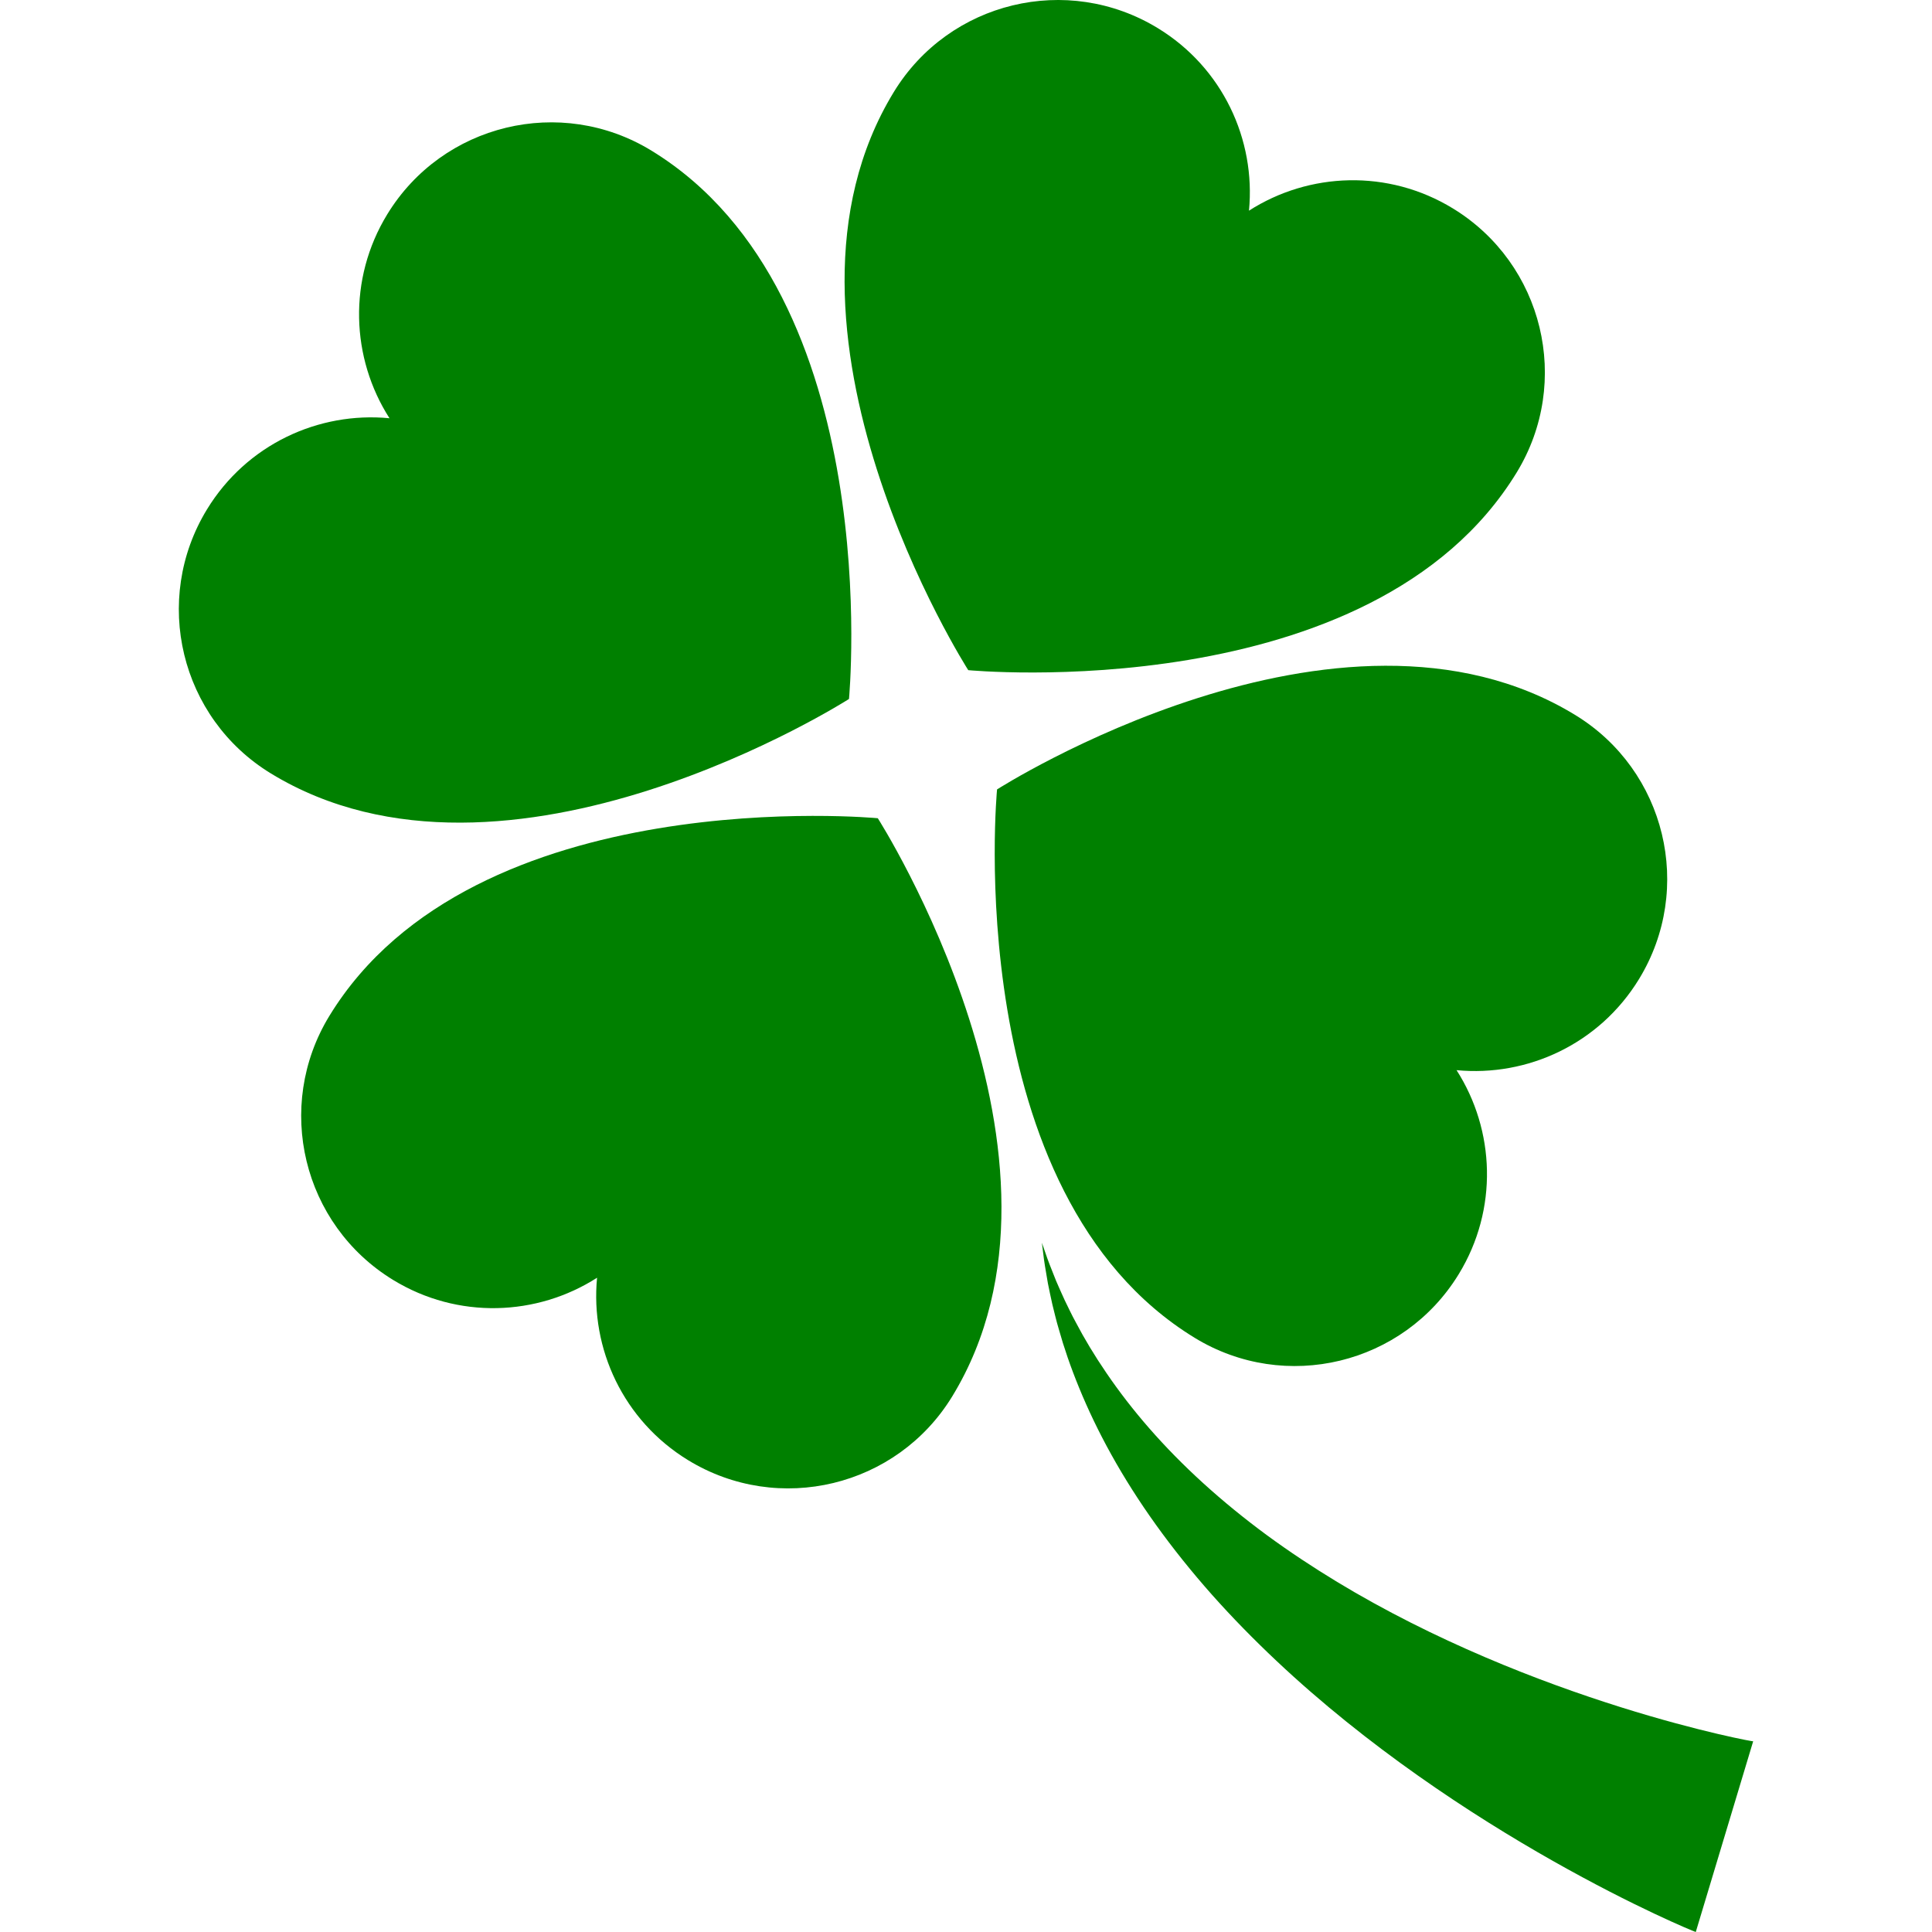 <?xml version="1.0" encoding="UTF-8" standalone="no"?>
<!-- Generator: Adobe Illustrator 16.0.0, SVG Export Plug-In . SVG Version: 6.00 Build 0)  -->

<svg
   xmlns:dc="http://purl.org/dc/elements/1.1/"
   xmlns:cc="http://creativecommons.org/ns#"
   xmlns:rdf="http://www.w3.org/1999/02/22-rdf-syntax-ns#"
   xmlns:svg="http://www.w3.org/2000/svg"
   xmlns="http://www.w3.org/2000/svg"
   xmlns:sodipodi="http://sodipodi.sourceforge.net/DTD/sodipodi-0.dtd"
   xmlns:inkscape="http://www.inkscape.org/namespaces/inkscape"
   version="1.1"
   id="Capa_1"
   x="0px"
   y="0px"
   width="477.959px"
   height="477.959px"
   viewBox="0 0 477.959 477.959"
   style="enable-background:new 0 0 477.959 477.959;"
   xml:space="preserve"
   sodipodi:docname="trevo.svg"
   inkscape:version="0.92.4 (5da689c313, 2019-01-14)"><defs
   id="defs49" /><sodipodi:namedview
   pagecolor="#ffffff"
   bordercolor="#666666"
   borderopacity="1"
   objecttolerance="10"
   gridtolerance="10"
   guidetolerance="10"
   inkscape:pageopacity="0"
   inkscape:pageshadow="2"
   inkscape:window-width="1366"
   inkscape:window-height="705"
   id="namedview47"
   showgrid="false"
   inkscape:pagecheckerboard="true"
   inkscape:zoom="0.49376619"
   inkscape:cx="238.97951"
   inkscape:cy="238.97951"
   inkscape:window-x="-8"
   inkscape:window-y="-8"
   inkscape:window-maximized="1"
   inkscape:current-layer="Capa_1" />
<g
   id="g14"
   transform="matrix(-1,0,0,1,477.959,0)"
   style="fill:#008000">
	<g
   id="g12"
   style="fill:#008000">
		<path
   d="m 238.421,165.792 c 0,0 54.115,-84.598 18.411,-143.04 C 243.147,0.356 213.901,-6.707 191.505,6.976 c -16.049,9.805 -24.223,27.601 -22.533,45.14 -14.836,-9.507 -34.4,-10.355 -50.449,-0.552 -22.396,13.683 -29.459,42.93 -15.777,65.327 35.706,58.442 135.675,48.901 135.675,48.901 z"
   id="path2"
   inkscape:connector-curvature="0"
   style="fill:#008000" />
		<path
   d="m 260.801,202.423 c 0,0 -54.115,84.596 -18.41,143.04 13.684,22.396 42.932,29.46 65.328,15.775 16.047,-9.804 24.223,-27.6 22.53,-45.14 14.837,9.509 34.402,10.357 50.449,0.553 22.396,-13.683 29.459,-42.931 15.777,-65.325 -35.704,-58.445 -135.674,-48.903 -135.674,-48.903 z"
   id="path4"
   inkscape:connector-curvature="0"
   style="fill:#008000" />
		<path
   d="m 426.744,126.001 c -9.805,-16.049 -27.602,-24.223 -45.141,-22.533 9.508,-14.836 10.357,-34.4 0.553,-50.448 -13.684,-22.396 -42.93,-29.46 -65.326,-15.778 -58.44,35.706 -48.903,135.676 -48.903,135.676 0,0 84.598,54.115 143.041,18.41 22.393,-13.683 29.458,-42.931 15.776,-65.327 z"
   id="path6"
   inkscape:connector-curvature="0"
   style="fill:#008000" />
		<path
   d="m 117.62,264.748 c -9.508,14.835 -10.357,34.4 -0.551,50.447 13.682,22.396 42.93,29.459 65.324,15.777 58.445,-35.705 48.904,-135.676 48.904,-135.676 0,0 -84.596,-54.115 -143.041,-18.408 -22.395,13.682 -29.459,42.93 -15.775,65.326 9.805,16.049 27.6,24.223 45.139,22.534 z"
   id="path8"
   inkscape:connector-curvature="0"
   style="fill:#008000" />
		<path
   d="m 216.699,316.855 c -0.652,1.458 -1.324,3.08 -2.141,4.81 -0.85,1.716 -1.701,3.586 -2.77,5.514 -2.033,3.893 -4.572,8.14 -7.598,12.561 -3.018,4.425 -6.537,9.018 -10.539,13.598 -4,4.585 -8.482,9.155 -13.365,13.593 -4.879,4.438 -10.156,8.74 -15.711,12.836 -5.566,4.083 -11.416,7.953 -17.402,11.58 -11.975,7.257 -24.551,13.476 -36.604,18.621 -12.051,5.156 -23.588,9.239 -33.539,12.366 -9.957,3.128 -18.332,5.291 -24.117,6.646 -2.891,0.676 -5.137,1.151 -6.613,1.443 -0.709,0.131 -1.254,0.232 -1.619,0.299 -0.191,0.037 -0.25,0.036 -0.303,0.041 -0.051,0.003 -0.15,0.024 -0.137,0.021 L 58.44,477.96 c 0,0 0.287,-0.111 0.842,-0.329 0.475,-0.201 1.182,-0.5 2.104,-0.888 1.773,-0.77 4.283,-1.895 7.404,-3.366 6.24,-2.947 14.922,-7.3 25.004,-13.005 10.078,-5.706 21.563,-12.766 33.34,-21.082 11.775,-8.303 23.848,-17.866 35.027,-28.396 5.592,-5.263 10.967,-10.746 15.982,-16.385 5.006,-5.648 9.652,-11.443 13.828,-17.263 4.18,-5.82 7.881,-11.665 11.053,-17.375 3.176,-5.705 5.814,-11.273 7.957,-16.503 2.145,-5.229 3.809,-10.114 5.027,-14.499 0.66,-2.174 1.123,-4.257 1.604,-6.149 0.449,-1.906 0.777,-3.676 1.113,-5.255 0.561,-3.192 0.969,-5.687 1.154,-7.404 0.215,-1.707 0.328,-2.617 0.328,-2.617 0,0 -0.303,0.866 -0.867,2.491 -0.531,1.626 -1.451,3.973 -2.641,6.92 z"
   id="path10"
   inkscape:connector-curvature="0"
   style="fill:#008000" />
	</g>
</g>
<g
   id="g16">
</g>
<g
   id="g18">
</g>
<g
   id="g20">
</g>
<g
   id="g22">
</g>
<g
   id="g24">
</g>
<g
   id="g26">
</g>
<g
   id="g28">
</g>
<g
   id="g30">
</g>
<g
   id="g32">
</g>
<g
   id="g34">
</g>
<g
   id="g36">
</g>
<g
   id="g38">
</g>
<g
   id="g40">
</g>
<g
   id="g42">
</g>
<g
   id="g44">
</g>
</svg>